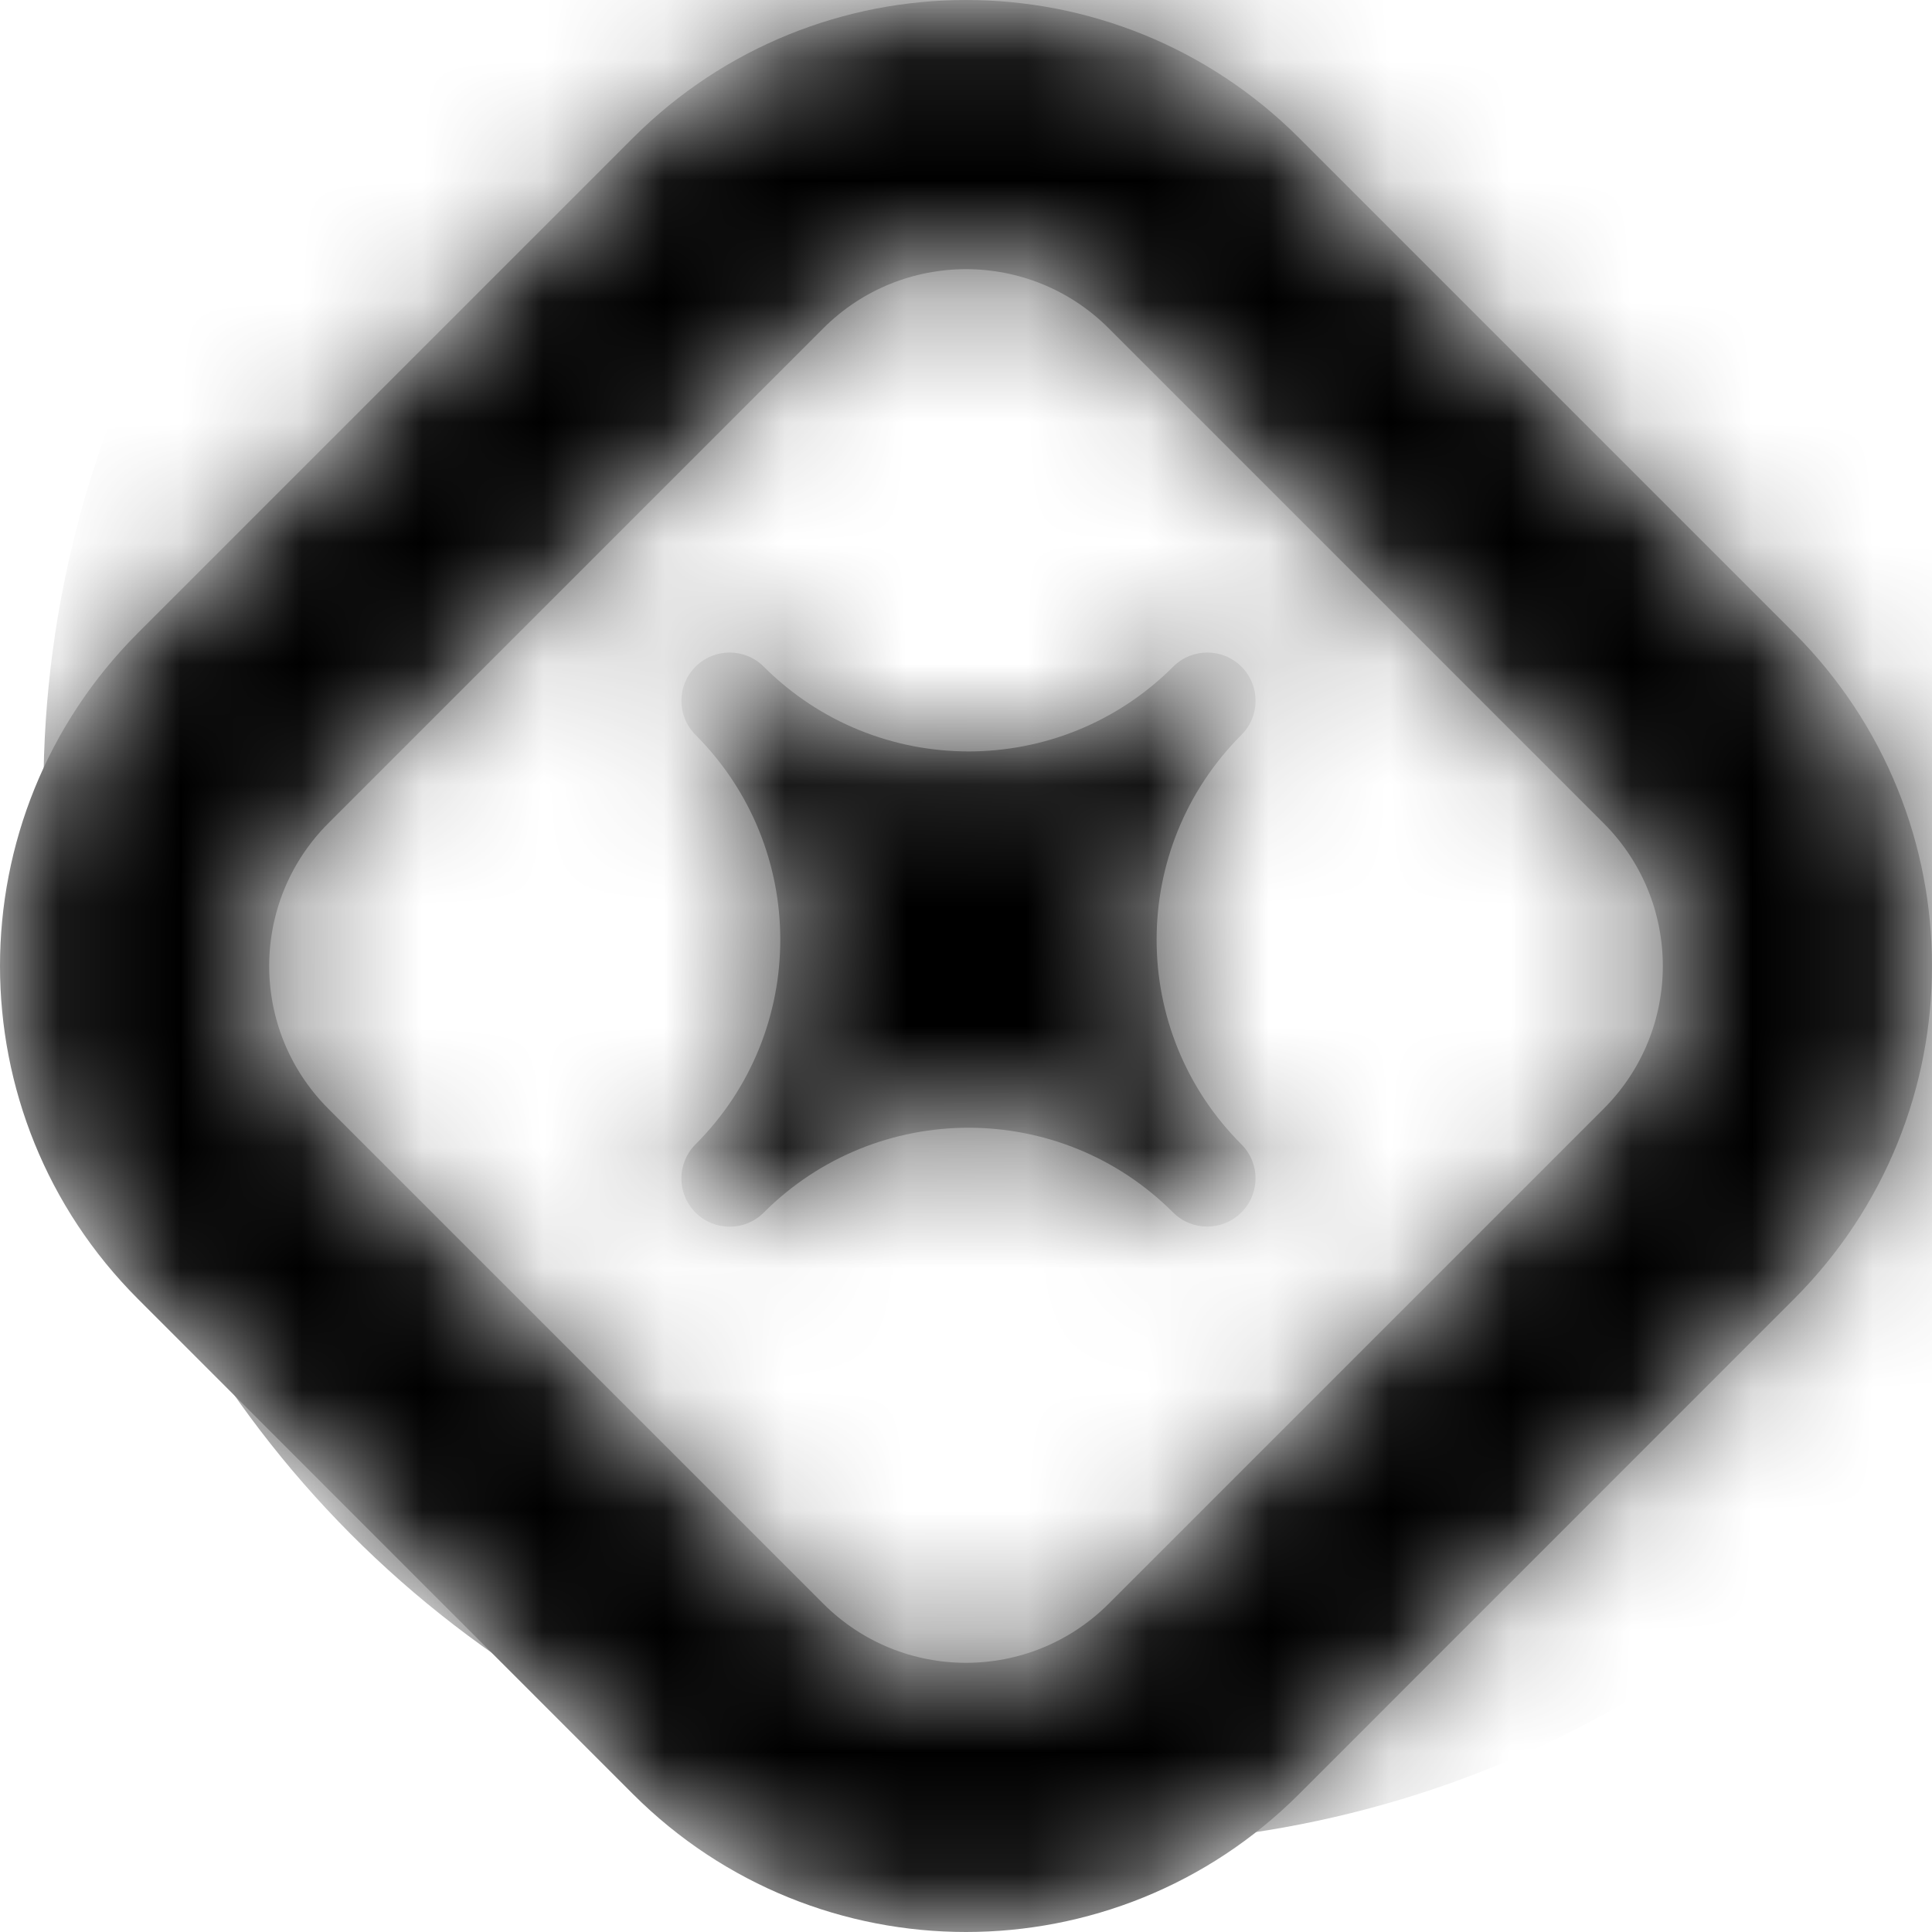 <svg width="16" height="16" viewBox="0 0 16 16" fill="none" xmlns="http://www.w3.org/2000/svg">
<mask id="mask0_25509_229350" style="mask-type:alpha" maskUnits="userSpaceOnUse" x="0" y="-1" width="16" height="17">
<path fill-rule="evenodd" clip-rule="evenodd" d="M10.759 1.143C9.235 -0.381 6.765 -0.381 5.241 1.143L1.143 5.241C-0.381 6.765 -0.381 9.235 1.143 10.758L5.241 14.857C6.765 16.381 9.235 16.381 10.759 14.857L14.857 10.758C16.381 9.235 16.381 6.765 14.857 5.241L10.759 1.143ZM6.818 2.719C7.471 2.066 8.529 2.066 9.182 2.719L13.281 6.818C13.934 7.471 13.934 8.529 13.281 9.182L9.182 13.281C8.529 13.934 7.471 13.934 6.818 13.281L2.719 9.182C2.066 8.529 2.066 7.471 2.719 6.818L6.818 2.719ZM6.325 5.521C6.169 5.365 5.916 5.365 5.76 5.521C5.604 5.677 5.604 5.93 5.76 6.086C6.696 7.023 6.696 8.541 5.76 9.477C5.604 9.633 5.604 9.886 5.76 10.042C5.916 10.198 6.169 10.198 6.325 10.042C7.261 9.106 8.779 9.105 9.715 10.041C9.871 10.197 10.124 10.197 10.28 10.041C10.437 9.885 10.437 9.632 10.28 9.476C9.344 8.54 9.345 7.022 10.281 6.086C10.437 5.93 10.437 5.677 10.281 5.521C10.125 5.365 9.872 5.365 9.716 5.521C8.78 6.457 7.262 6.457 6.325 5.521Z" fill="#60606C" style="fill:#60606C;fill:color(display-p3 0.376 0.376 0.424);fill-opacity:1;"/>
</mask>
<g mask="url(#mask0_25509_229350)">
<path fill-rule="evenodd" clip-rule="evenodd" d="M10.759 1.143C9.235 -0.381 6.765 -0.381 5.241 1.143L1.143 5.241C-0.381 6.765 -0.381 9.235 1.143 10.758L5.241 14.857C6.765 16.381 9.235 16.381 10.759 14.857L14.857 10.758C16.381 9.235 16.381 6.765 14.857 5.241L10.759 1.143ZM6.818 2.719C7.471 2.066 8.529 2.066 9.182 2.719L13.281 6.818C13.934 7.471 13.934 8.529 13.281 9.182L9.182 13.281C8.529 13.934 7.471 13.934 6.818 13.281L2.719 9.182C2.066 8.529 2.066 7.471 2.719 6.818L6.818 2.719ZM6.325 5.521C6.169 5.365 5.916 5.365 5.76 5.521C5.604 5.677 5.604 5.93 5.76 6.086C6.696 7.023 6.696 8.541 5.76 9.477C5.604 9.633 5.604 9.886 5.76 10.042C5.916 10.198 6.169 10.198 6.325 10.042C7.261 9.106 8.779 9.105 9.715 10.041C9.871 10.197 10.124 10.197 10.28 10.041C10.437 9.885 10.437 9.632 10.28 9.476C9.344 8.54 9.345 7.022 10.281 6.086C10.437 5.93 10.437 5.677 10.281 5.521C10.125 5.365 9.872 5.365 9.716 5.521C8.78 6.457 7.262 6.457 6.325 5.521Z" fill="#60606C" style="fill:#60606C;fill:color(display-p3 0.376 0.376 0.424);fill-opacity:1;"/>
<g style="mix-blend-mode:plus-lighter" opacity="0.7" filter="url(#filter0_f_25509_229350)">
<circle cx="9.087" cy="6.545" r="8.727" fill="url(#paint0_linear_25509_229350)" style=""/>
</g>
</g>
<defs>
<filter id="filter0_f_25509_229350" x="-5.247" y="-7.789" width="28.666" height="28.667" filterUnits="userSpaceOnUse" color-interpolation-filters="sRGB">
<feFlood flood-opacity="0" result="BackgroundImageFix"/>
<feBlend mode="normal" in="SourceGraphic" in2="BackgroundImageFix" result="shape"/>
<feGaussianBlur stdDeviation="2.803" result="effect1_foregroundBlur_25509_229350"/>
</filter>
<linearGradient id="paint0_linear_25509_229350" x1="0.359" y1="-2.182" x2="18.981" y2="-0.832" gradientUnits="userSpaceOnUse">
<stop stop-color="#FAF4EB" style="stop-color:#FAF4EB;stop-color:color(display-p3 0.98 0.957 0.922);stop-opacity:1;"/>
<stop offset="0.334" stop-color="#E6A0BD" style="stop-color:#E6A0BD;stop-color:color(display-p3 0.902 0.627 0.741);stop-opacity:1;"/>
<stop offset="0.69" stop-color="#9188E7" style="stop-color:#9188E7;stop-color:color(display-p3 0.569 0.533 0.906);stop-opacity:1;"/>
<stop offset="1" stop-color="#C6F7FE" style="stop-color:#C6F7FE;stop-color:color(display-p3 0.776 0.969 0.996);stop-opacity:1;"/>
</linearGradient>
</defs>
</svg>
